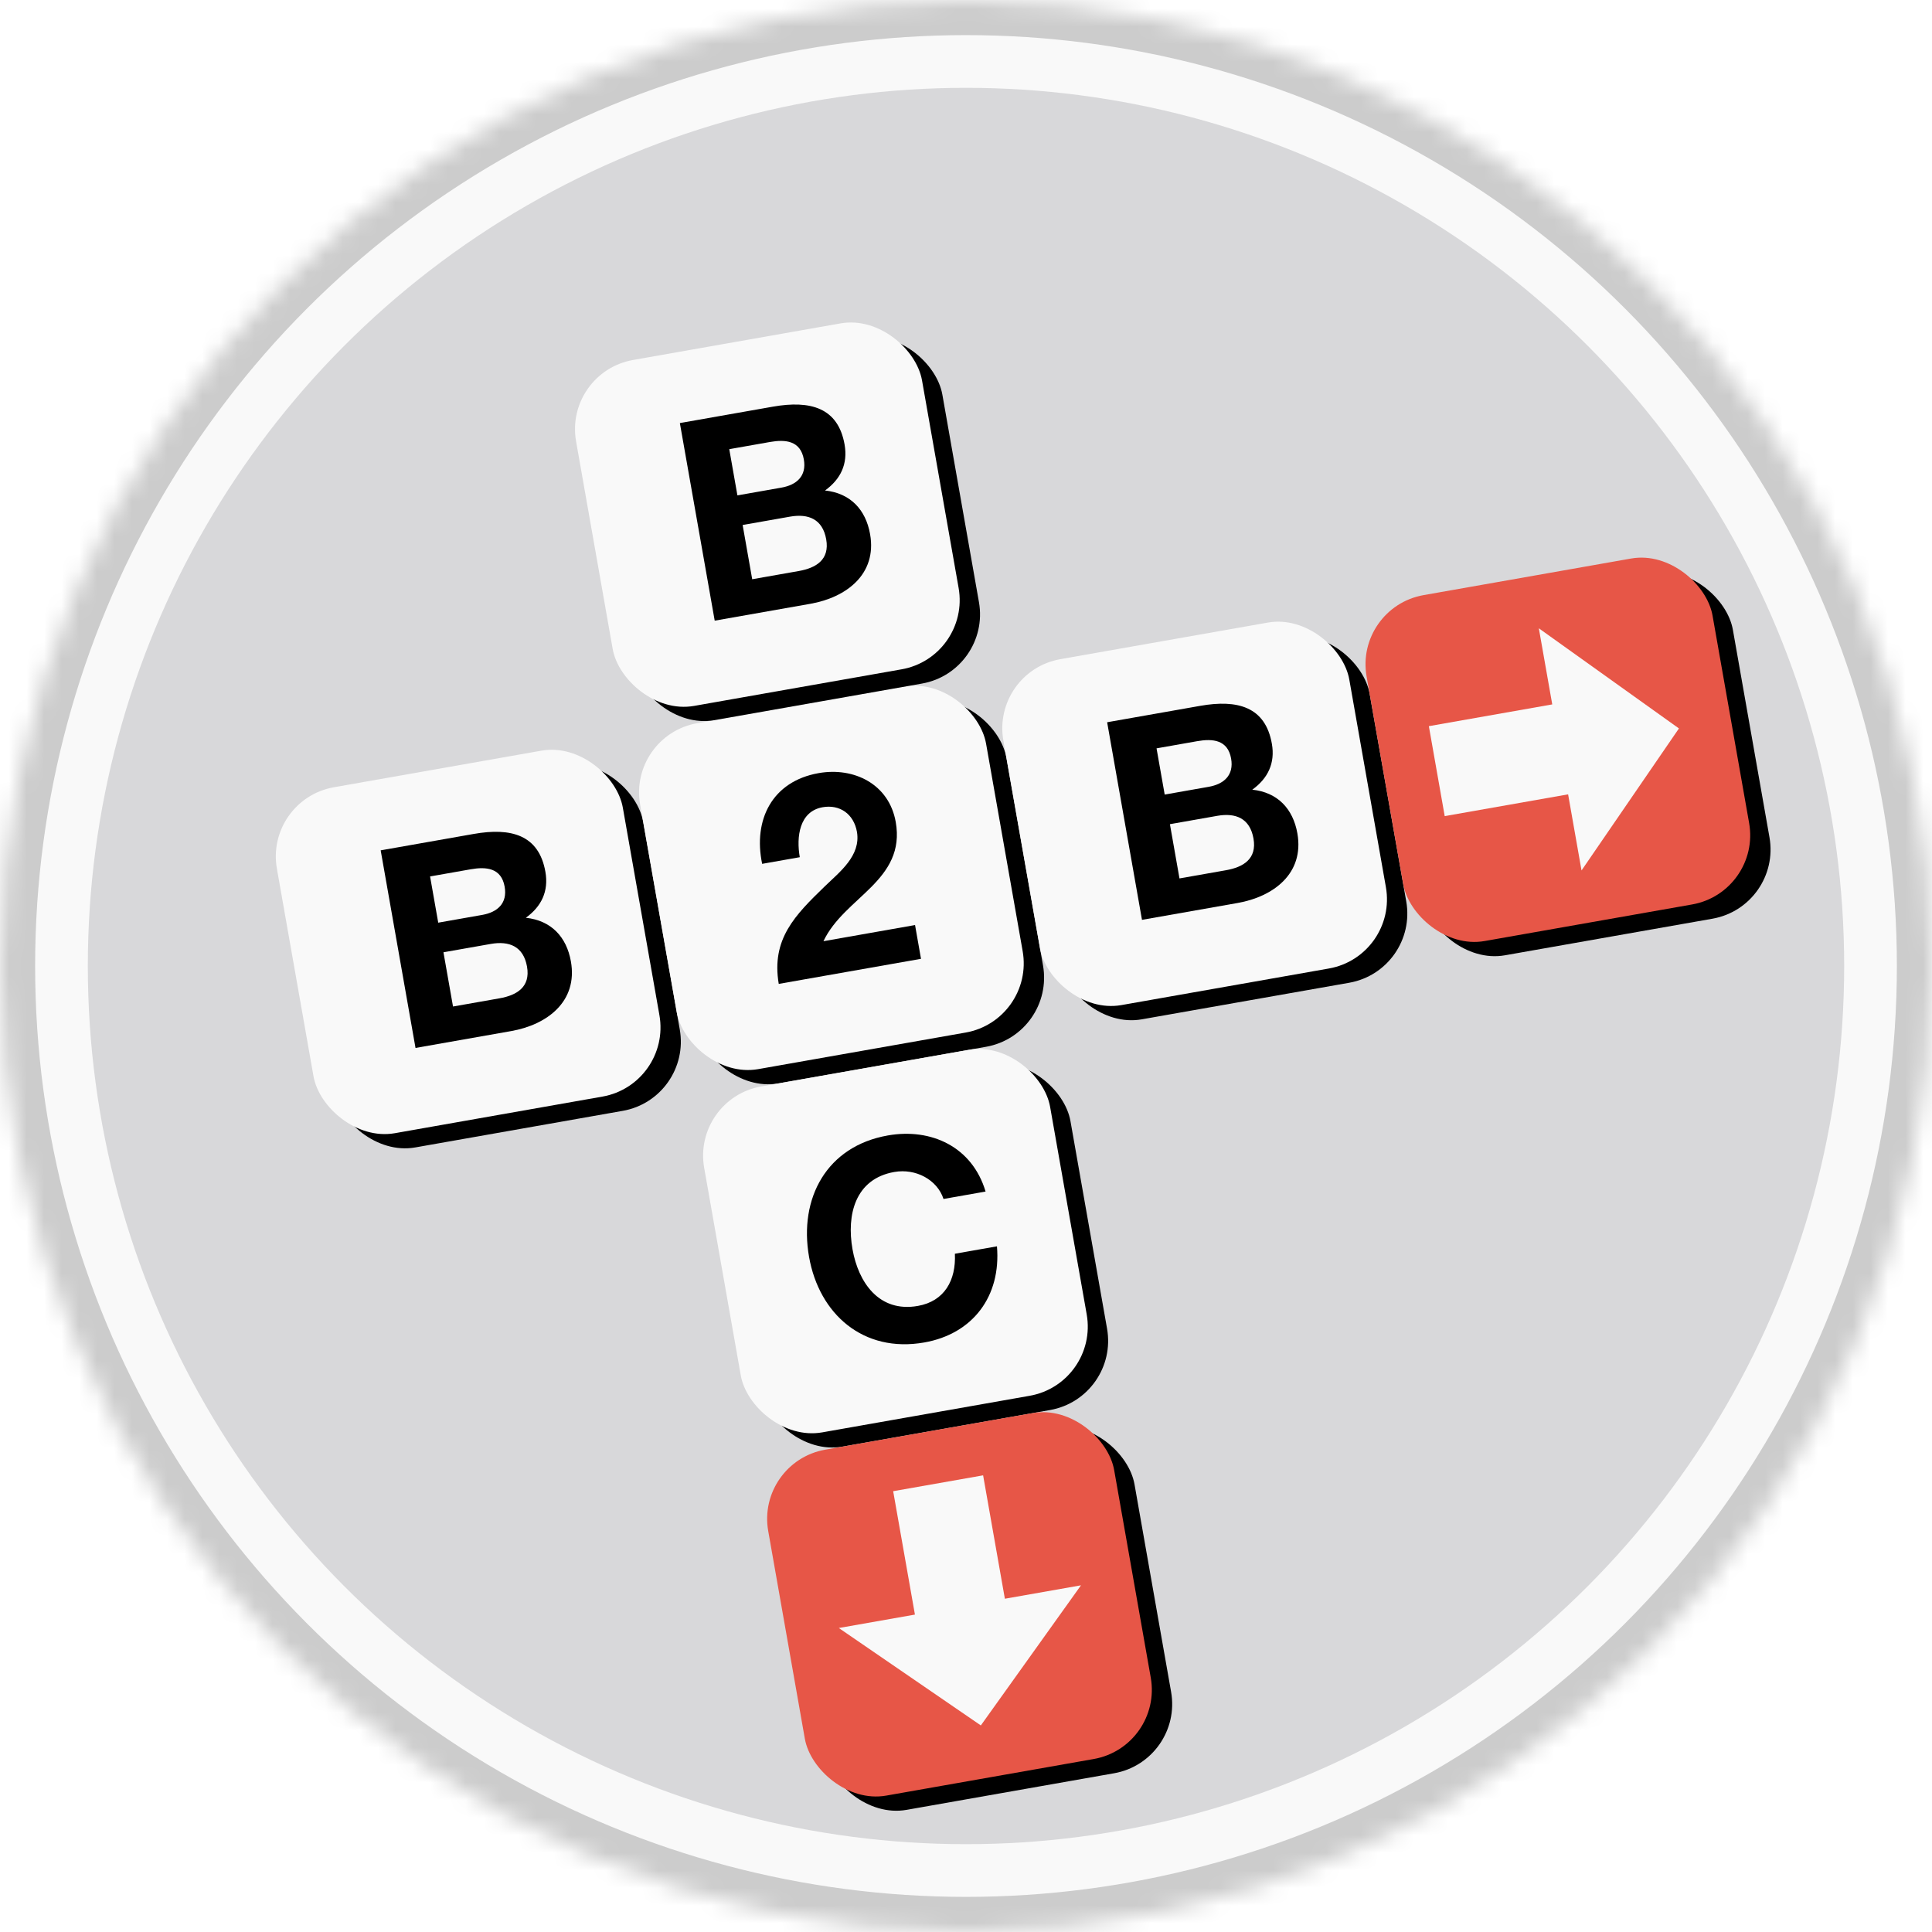 <?xml version="1.0" encoding="UTF-8"?>
<svg width="110px" height="110px" viewBox="0 0 110 110" version="1.1" xmlns="http://www.w3.org/2000/svg" xmlns:xlink="http://www.w3.org/1999/xlink">
    <!-- Generator: Sketch 41 (35326) - http://www.bohemiancoding.com/sketch -->
    <title>catalogos/tipos</title>
    <desc>Created with Sketch.</desc>
    <defs>
        <circle id="path-1" cx="55" cy="55" r="55"></circle>
        <mask id="mask-2" maskContentUnits="userSpaceOnUse" maskUnits="objectBoundingBox" x="0" y="0" width="110" height="110" fill="white">
            <use xlink:href="#path-1"></use>
        </mask>
        <rect id="path-3" x="-6.48370246e-14" y="21" width="20" height="20" rx="4"></rect>
        <filter x="-50%" y="-50%" width="200%" height="200%" filterUnits="objectBoundingBox" id="filter-4">
            <feOffset dx="1" dy="1" in="SourceAlpha" result="shadowOffsetOuter1"></feOffset>
            <feColorMatrix values="0 0 0 0 0   0 0 0 0 0   0 0 0 0 0  0 0 0 0.2 0" type="matrix" in="shadowOffsetOuter1"></feColorMatrix>
        </filter>
        <rect id="path-5" x="21" y="21" width="20" height="20" rx="4"></rect>
        <filter x="-50%" y="-50%" width="200%" height="200%" filterUnits="objectBoundingBox" id="filter-6">
            <feOffset dx="1" dy="1" in="SourceAlpha" result="shadowOffsetOuter1"></feOffset>
            <feColorMatrix values="0 0 0 0 0   0 0 0 0 0   0 0 0 0 0  0 0 0 0.2 0" type="matrix" in="shadowOffsetOuter1"></feColorMatrix>
        </filter>
        <rect id="path-7" x="21" y="-7.46069873e-14" width="20" height="20" rx="4"></rect>
        <filter x="-50%" y="-50%" width="200%" height="200%" filterUnits="objectBoundingBox" id="filter-8">
            <feOffset dx="1" dy="1" in="SourceAlpha" result="shadowOffsetOuter1"></feOffset>
            <feColorMatrix values="0 0 0 0 0   0 0 0 0 0   0 0 0 0 0  0 0 0 0.2 0" type="matrix" in="shadowOffsetOuter1"></feColorMatrix>
        </filter>
        <rect id="path-9" x="21" y="42" width="20" height="20" rx="4"></rect>
        <filter x="-50%" y="-50%" width="200%" height="200%" filterUnits="objectBoundingBox" id="filter-10">
            <feOffset dx="1" dy="1" in="SourceAlpha" result="shadowOffsetOuter1"></feOffset>
            <feColorMatrix values="0 0 0 0 0   0 0 0 0 0   0 0 0 0 0  0 0 0 0.2 0" type="matrix" in="shadowOffsetOuter1"></feColorMatrix>
        </filter>
        <rect id="path-11" x="21" y="63" width="20" height="20" rx="4"></rect>
        <filter x="-50%" y="-50%" width="200%" height="200%" filterUnits="objectBoundingBox" id="filter-12">
            <feOffset dx="1" dy="1" in="SourceAlpha" result="shadowOffsetOuter1"></feOffset>
            <feColorMatrix values="0 0 0 0 0.596   0 0 0 0 0.212   0 0 0 0 0.169  0 0 0 0.7 0" type="matrix" in="shadowOffsetOuter1"></feColorMatrix>
        </filter>
        <rect id="path-13" x="42" y="21" width="20" height="20" rx="4"></rect>
        <filter x="-50%" y="-50%" width="200%" height="200%" filterUnits="objectBoundingBox" id="filter-14">
            <feOffset dx="1" dy="1" in="SourceAlpha" result="shadowOffsetOuter1"></feOffset>
            <feColorMatrix values="0 0 0 0 0   0 0 0 0 0   0 0 0 0 0  0 0 0 0.2 0" type="matrix" in="shadowOffsetOuter1"></feColorMatrix>
        </filter>
        <rect id="path-15" x="63" y="21" width="20" height="20" rx="4"></rect>
        <filter x="-50%" y="-50%" width="200%" height="200%" filterUnits="objectBoundingBox" id="filter-16">
            <feOffset dx="1" dy="1" in="SourceAlpha" result="shadowOffsetOuter1"></feOffset>
            <feColorMatrix values="0 0 0 0 0.596   0 0 0 0 0.212   0 0 0 0 0.169  0 0 0 0.7 0" type="matrix" in="shadowOffsetOuter1"></feColorMatrix>
        </filter>
    </defs>
    <g id="IMM-desktop" stroke="none" stroke-width="1" fill="none" fill-rule="evenodd">
        <g id="catalogos/tipos">
            <use id="Oval-4" stroke="#CCCCCC" mask="url(#mask-2)" stroke-width="4" fill="#F9F9F9" xlink:href="#path-1"></use>
            <circle id="Oval-4-Copy" fill="#D8D8DA" cx="55" cy="55" r="50"></circle>
            <g id="Group-59" transform="translate(59.5, 58.5) rotate(-10) translate(-59.5, -58.5) translate(18, 17)">
                <g id="Rectangle-68">
                    <use fill="black" fill-opacity="1" filter="url(#filter-4)" xlink:href="#path-3"></use>
                    <use fill="#F9F9F9" fill-rule="evenodd" xlink:href="#path-3"></use>
                </g>
                <g id="Rectangle-68-Copy">
                    <use fill="black" fill-opacity="1" filter="url(#filter-6)" xlink:href="#path-5"></use>
                    <use fill="#F9F9F9" fill-rule="evenodd" xlink:href="#path-5"></use>
                </g>
                <g id="Rectangle-68-Copy-4">
                    <use fill="black" fill-opacity="1" filter="url(#filter-8)" xlink:href="#path-7"></use>
                    <use fill="#F9F9F9" fill-rule="evenodd" xlink:href="#path-7"></use>
                </g>
                <g id="Rectangle-68-Copy-5">
                    <use fill="black" fill-opacity="1" filter="url(#filter-10)" xlink:href="#path-9"></use>
                    <use fill="#F9F9F9" fill-rule="evenodd" xlink:href="#path-9"></use>
                </g>
                <g id="Rectangle-68-Copy-6">
                    <use fill="black" fill-opacity="1" filter="url(#filter-12)" xlink:href="#path-11"></use>
                    <use fill="#E75647" fill-rule="evenodd" xlink:href="#path-11"></use>
                </g>
                <g id="Rectangle-68-Copy-2">
                    <use fill="black" fill-opacity="1" filter="url(#filter-14)" xlink:href="#path-13"></use>
                    <use fill="#F9F9F9" fill-rule="evenodd" xlink:href="#path-13"></use>
                </g>
                <g id="Rectangle-68-Copy-3">
                    <use fill="black" fill-opacity="1" filter="url(#filter-16)" xlink:href="#path-15"></use>
                    <use fill="#E75647" fill-rule="evenodd" xlink:href="#path-15"></use>
                </g>
                <path d="M8.512,31.336 L11.248,31.336 C12.32,31.336 13.056,31.8 13.056,32.968 C13.056,34.152 12.192,34.472 11.2,34.472 L8.512,34.472 L8.512,31.336 Z M6,36.424 L11.536,36.424 C13.6,36.424 15.568,35.432 15.568,33.112 C15.568,31.688 14.864,30.616 13.472,30.216 C14.464,29.736 15.024,28.952 15.024,27.832 C15.024,25.704 13.552,25 11.376,25 L6,25 L6,36.424 Z M8.512,26.952 L10.864,26.952 C11.76,26.952 12.592,27.176 12.592,28.264 C12.592,29.224 11.936,29.624 11.056,29.624 L8.512,29.624 L8.512,26.952 Z" id="B" fill="#000000"></path>
                <path d="M29.432,29.528 C29.432,28.344 29.864,26.952 31.208,26.952 C32.184,26.952 32.888,27.624 32.888,28.68 C32.872,30.056 31.528,30.744 30.536,31.416 C28.6,32.728 27.016,33.832 27,36.424 L35.224,36.424 L35.224,34.472 L29.928,34.472 C30.744,33.32 32.056,32.68 33.16,31.896 C34.264,31.112 35.16,30.184 35.16,28.504 C35.16,26.312 33.368,25 31.32,25 C28.632,25 27.176,26.968 27.256,29.528 L29.432,29.528 Z" id="2" fill="#000000"></path>
                <path d="M29.512,10.336 L32.248,10.336 C33.32,10.336 34.056,10.8 34.056,11.968 C34.056,13.152 33.192,13.472 32.2,13.472 L29.512,13.472 L29.512,10.336 Z M27,15.424 L32.536,15.424 C34.6,15.424 36.568,14.432 36.568,12.112 C36.568,10.688 35.864,9.616 34.472,9.216 C35.464,8.736 36.024,7.952 36.024,6.832 C36.024,4.704 34.552,4 32.376,4 L27,4 L27,15.424 Z M29.512,5.952 L31.864,5.952 C32.76,5.952 33.592,6.176 33.592,7.264 C33.592,8.224 32.936,8.624 32.056,8.624 L29.512,8.624 L29.512,5.952 Z" id="B" fill="#000000"></path>
                <path d="M36.544,50.112 C36.24,47.472 34.128,46 31.616,46 C28.08,46 26,48.64 26,52.032 C26,55.328 28.08,57.968 31.616,57.968 C34.416,57.968 36.384,56.144 36.64,53.296 L34.208,53.296 C34.016,54.8 33.152,55.856 31.616,55.856 C29.36,55.856 28.512,53.936 28.512,52.032 C28.512,50.032 29.36,48.112 31.616,48.112 C32.864,48.112 33.952,48.976 34.112,50.112 L36.544,50.112 Z" id="C" fill="#000000"></path>
                <path d="M50.512,31.336 L53.248,31.336 C54.32,31.336 55.056,31.8 55.056,32.968 C55.056,34.152 54.192,34.472 53.2,34.472 L50.512,34.472 L50.512,31.336 Z M48,36.424 L53.536,36.424 C55.6,36.424 57.568,35.432 57.568,33.112 C57.568,31.688 56.864,30.616 55.472,30.216 C56.464,29.736 57.024,28.952 57.024,27.832 C57.024,25.704 55.552,25 53.376,25 L48,25 L48,36.424 Z M50.512,26.952 L52.864,26.952 C53.76,26.952 54.592,27.176 54.592,28.264 C54.592,29.224 53.936,29.624 53.056,29.624 L50.512,29.624 L50.512,26.952 Z" id="B-Copy-2" fill="#000000"></path>
                <polygon id="Combined-Shape-Copy-53" fill="#F9F9F9" transform="translate(73, 31) scale(-1, 1) translate(-73, -31) " points="72.866 33.6 72.866 38 66 31 72.866 24 72.866 28.4 80 28.4 80 33.6"></polygon>
                <polygon id="Combined-Shape-Copy-54" fill="#F9F9F9" transform="translate(31, 73) scale(-1, 1) rotate(-90) translate(-31, -73) " points="30.866 75.6 30.866 80 24 73 30.866 66 30.866 70.4 38 70.4 38 75.6"></polygon>
            </g>
        </g>
    </g>
</svg>